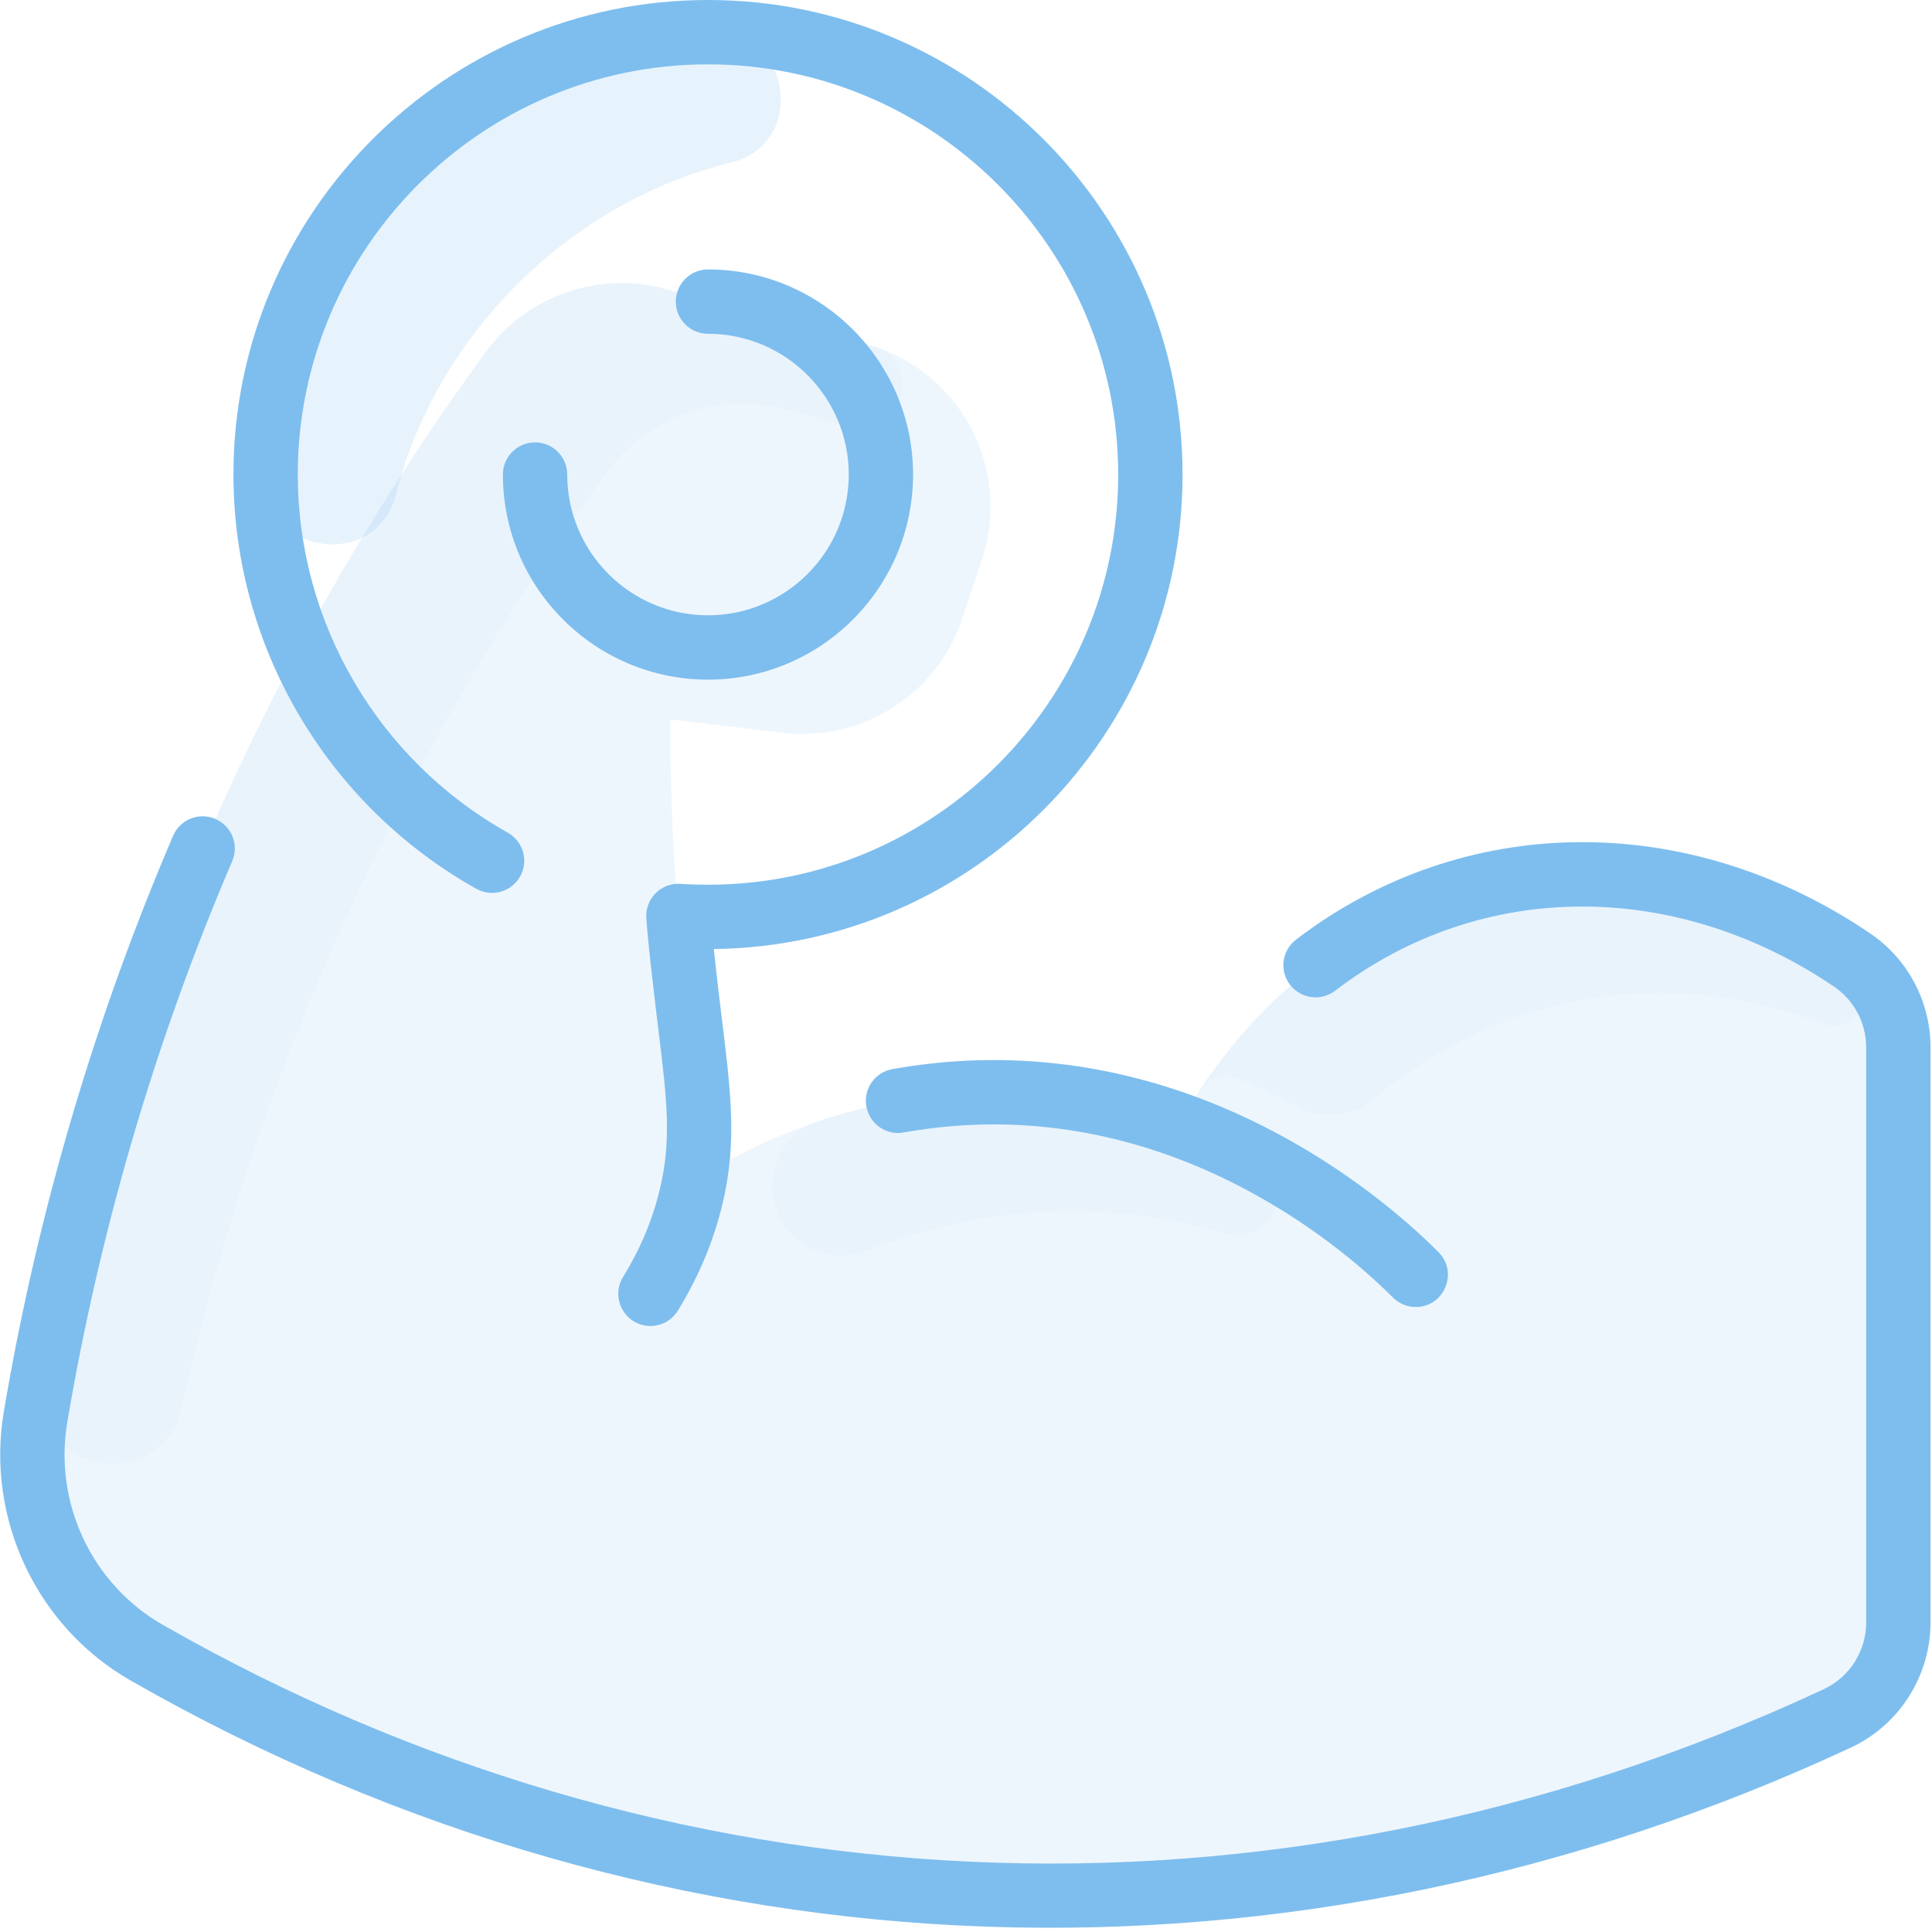 <svg width="74" height="74" viewBox="0 0 74 74" fill="none" xmlns="http://www.w3.org/2000/svg">
<path d="M72.711 40.124V62.145C72.711 63.719 71.801 65.153 70.373 65.818C49.218 75.678 25.668 74.77 5.615 63.298C2.44 61.482 0.752 57.873 1.362 54.267C3.861 39.526 9.727 25.617 18.606 13.482C20.188 11.32 22.941 10.362 25.524 11.074L33.198 13.186C36.764 14.167 38.777 17.938 37.608 21.447L36.858 23.697C35.89 26.599 33.019 28.423 29.982 28.066C27.703 27.798 28.67 27.912 25.684 27.559C25.665 27.559 25.648 30.641 25.903 34.087C26.321 39.76 27.124 42.303 26.604 45.202C26.731 45.202 34.701 39.351 45.145 43.072C50.745 33.132 62.02 30.723 70.938 36.77C72.049 37.523 72.711 38.781 72.711 40.124Z" fill="#7EBEEE" fill-opacity="0.13"/>
<path d="M2.368 55.272C1.732 54.636 1.453 53.726 1.616 52.841C4.264 38.525 10.079 25.138 18.608 13.482C20.19 11.32 22.942 10.362 25.526 11.074C25.526 11.074 33.364 13.233 33.445 13.258C35.437 13.89 34.514 16.897 32.499 16.342L30.147 15.695C27.564 14.983 24.811 15.941 23.229 18.103C15.361 28.855 9.847 41.018 6.956 53.942C6.487 56.039 3.888 56.792 2.368 55.272Z" fill="#7EBEEE" fill-opacity="0.05"/>
<path d="M48.718 46.586C48.307 47.225 47.594 47.45 46.961 47.261C42.341 45.886 37.505 46.187 33.192 47.907C31.635 48.528 29.791 47.571 29.596 45.679C29.47 44.454 30.209 43.3 31.38 42.917C36.843 41.131 42.645 41.513 48.143 44.382C48.949 44.802 49.21 45.822 48.718 46.586Z" fill="#7EBEEE" fill-opacity="0.05"/>
<path d="M69.738 39.181C63.798 36.957 57.455 38.017 52.623 42.099C51.718 42.862 50.455 42.851 49.66 42.396C48.978 42.005 48.233 41.661 47.452 41.329C46.892 41.09 46.251 41.298 45.938 41.779C48.723 37.589 52.733 34.63 57.672 33.748C62.407 32.903 67.294 34.076 71.035 36.837C72.308 37.776 71.182 39.723 69.738 39.181Z" fill="#7EBEEE" fill-opacity="0.05"/>
<path d="M27.997 6.227C21.827 7.745 16.722 12.796 15.163 18.949C14.436 21.817 10.202 21.306 10.173 18.347C10.078 8.826 17.847 1.077 27.401 1.235C30.362 1.284 30.873 5.519 27.997 6.227Z" fill="#7EBEEE" fill-opacity="0.18"/>
<path d="M36.994 40.629C36.054 40.675 35.107 40.783 34.179 40.95C33.509 41.07 33.063 41.71 33.184 42.38C33.304 43.05 33.944 43.496 34.614 43.376C35.439 43.228 36.28 43.132 37.115 43.091C45.663 42.67 51.705 48.042 53.352 49.699C53.593 49.941 53.909 50.062 54.226 50.062C55.316 50.062 55.871 48.737 55.1 47.961C53.271 46.122 46.563 40.158 36.994 40.629Z" fill="#7EBEEE"/>
<path d="M71.63 35.75C64.613 30.994 56.018 31.112 49.64 35.99C49.1 36.403 48.996 37.176 49.41 37.717C49.824 38.258 50.597 38.361 51.138 37.947C56.744 33.66 64.194 33.688 70.247 37.79C71.019 38.313 71.479 39.185 71.479 40.123V62.144C71.479 63.237 70.841 64.241 69.853 64.701C48.361 74.715 25.266 73.122 6.226 62.229C3.52 60.68 2.054 57.563 2.577 54.473C3.804 47.229 5.898 39.985 8.895 32.983C9.162 32.357 8.872 31.633 8.246 31.365C7.62 31.098 6.896 31.388 6.629 32.014C3.704 38.849 1.47 46.25 0.147 54.061C-0.548 58.167 1.403 62.309 5.003 64.368C25.701 76.211 49.705 76.807 70.893 66.936C72.746 66.073 73.944 64.192 73.944 62.144V40.123C73.944 38.367 73.079 36.732 71.63 35.75Z" fill="#7EBEEE"/>
<path d="M18.245 34.043C18.838 34.376 19.589 34.164 19.922 33.571C20.255 32.977 20.043 32.226 19.449 31.893C14.488 29.113 11.406 23.857 11.406 18.176C11.406 9.513 18.454 2.465 27.117 2.465C35.781 2.465 42.829 9.513 42.829 18.176C42.829 26.84 35.781 33.888 27.117 33.888C26.531 33.888 26.046 33.852 26.061 33.853C25.362 33.811 24.797 34.345 24.754 35.002C24.726 35.407 25.161 38.988 25.21 39.38C25.556 42.199 25.746 43.752 25.218 45.773C24.933 46.865 24.49 47.892 23.864 48.912C23.358 49.735 23.958 50.789 24.913 50.789C25.327 50.789 25.732 50.58 25.964 50.201C26.709 48.988 27.26 47.708 27.603 46.395C28.428 43.236 27.817 40.974 27.342 36.35C37.261 36.229 45.294 28.124 45.294 18.176C45.294 8.154 37.14 0 27.118 0C17.095 0 8.941 8.154 8.941 18.176C8.941 24.748 12.506 30.828 18.245 34.043Z" fill="#7EBEEE"/>
<path d="M27.118 23.567C24.145 23.567 21.726 21.149 21.726 18.176C21.726 17.496 21.174 16.944 20.494 16.944C19.814 16.944 19.262 17.496 19.262 18.176C19.262 22.508 22.786 26.032 27.118 26.032C31.449 26.032 34.973 22.508 34.973 18.176C34.973 13.844 31.449 10.32 27.118 10.32C26.437 10.32 25.885 10.872 25.885 11.553C25.885 12.233 26.437 12.785 27.118 12.785C30.09 12.785 32.509 15.203 32.509 18.176C32.509 21.149 30.09 23.567 27.118 23.567Z" fill="#7EBEEE"/>
</svg>
